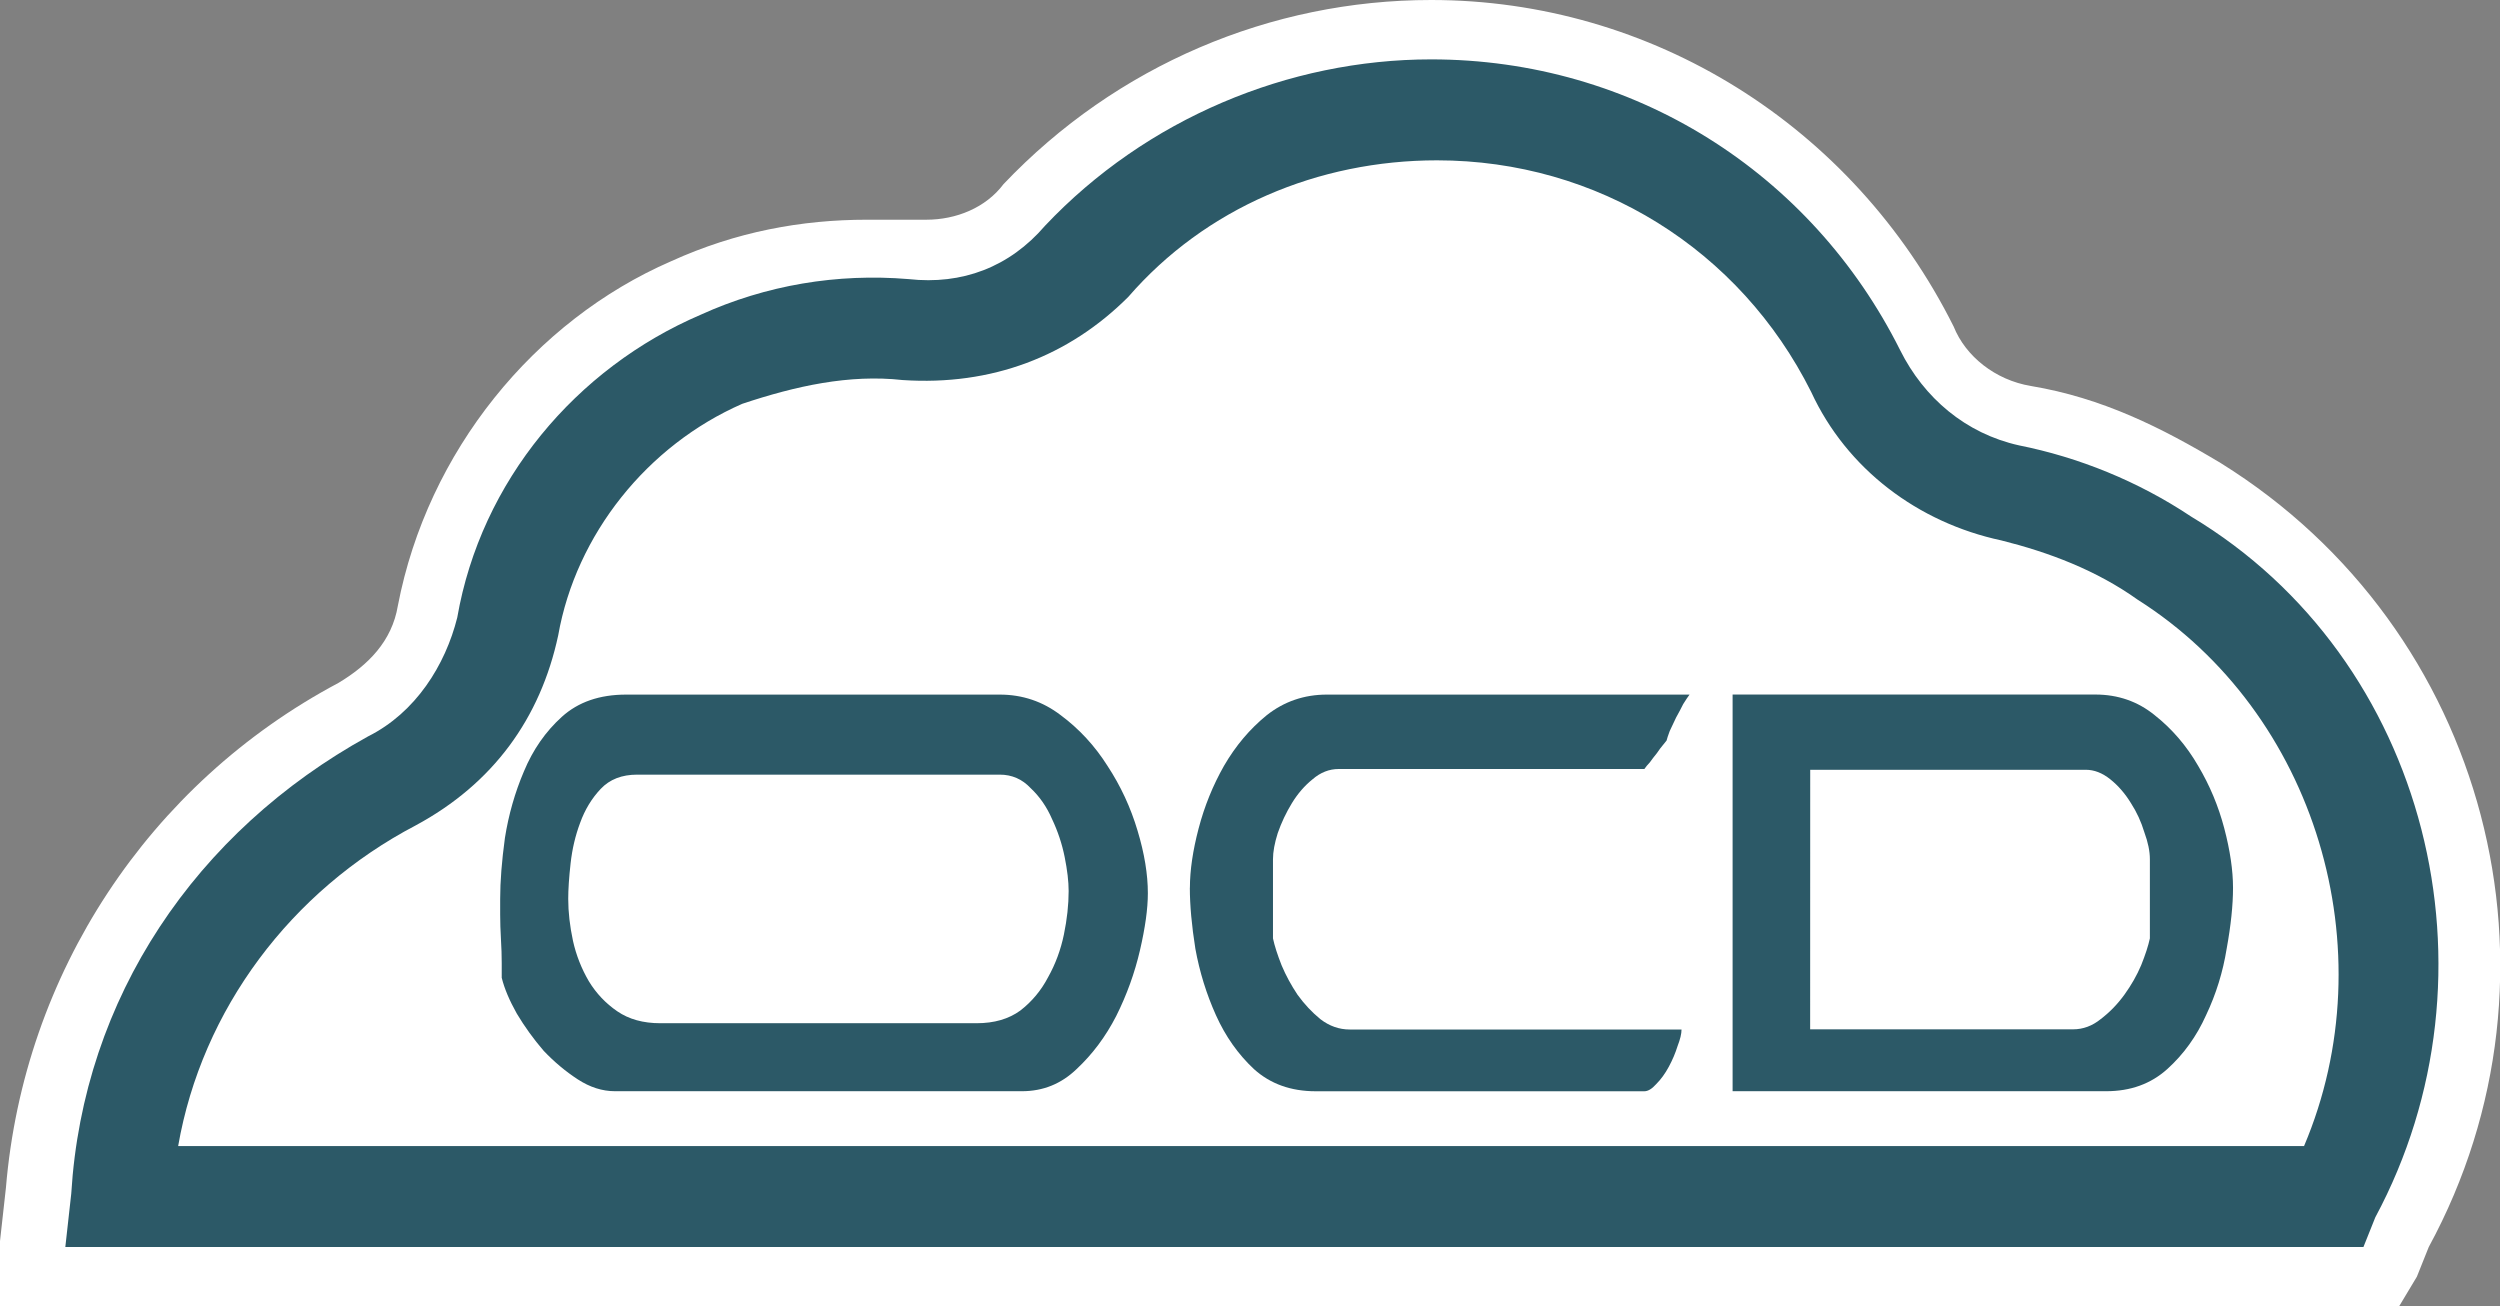<?xml version="1.0" encoding="UTF-8" standalone="no"?>
<svg xmlnsSvg="http://www.w3.org/2000/svg" xmlns="http://www.w3.org/2000/svg" version="1.1" id="ocd_svg" x="0px"
    y="0px" viewBox="0 0 42.1 22" style="enable-background:new 0 0 42.1 22;" xml:space="preserve">
    <rect x="0" y="0" width="42.1" height="22" fill="#808080" stroke="none"/>
    <g id="g1198">
        <path style="fill:#ffffff"
            d="M 0.5,21.5 0.6,20 c 0.3,-3.4 2.2,-6.5 5.3,-8.1 0.7,-0.3 1.1,-1 1.3,-1.7 0.5,-2.4 2.1,-4.5 4.4,-5.5 1,-0.4 2,-0.6 3.1,-0.6 0.2,0 0.5,0 0.7,0 0.1,0 0.2,0 0.2,0 0.7,0 1.3,-0.3 1.7,-0.7 1.8,-1.9 4.2,-3 6.8,-3 3.5,0 6.7,2 8.3,5.2 0.3,0.7 0.9,1.1 1.7,1.3 1.1,0.2 2.1,0.7 3,1.2 4.2,2.7 5.7,8.2 3.3,12.6 L 40,21.4 H 0.5 Z"
            id="path1194" />
        <path style="fill:#ffffff"
            d="m 24.1,1 c 3.4,0 6.4,1.9 7.9,4.9 0.4,0.8 1.1,1.4 2,1.6 1,0.2 2,0.6 2.9,1.2 4,2.5 5.4,7.8 3.1,11.9 L 39.8,21 H 24.3 21.7 6.7 6.5 1.1 l 0.1,-0.9 c 0.2,-3.3 2.1,-6.1 5,-7.7 0.8,-0.4 1.3,-1.2 1.5,-2 0.4,-2.3 2,-4.2 4.1,-5.1 0.9,-0.4 1.9,-0.6 2.9,-0.6 0.2,0 0.4,0 0.7,0 0.1,0 0.2,0 0.3,0 0.8,0 1.5,-0.3 2,-0.9 C 19.3,2 21.7,1 24.1,1 m 0,-1 c -2.7,0 -5.3,1.1 -7.2,3.1 -0.3,0.4 -0.8,0.6 -1.3,0.6 -0.1,0 -0.1,0 -0.2,0 -0.3,0 -0.5,0 -0.8,0 -1.1,0 -2.2,0.2 -3.3,0.7 -2.3,1 -4.1,3.2 -4.6,5.8 -0.1,0.6 -0.5,1 -1,1.3 C 2.5,13.2 0.4,16.4 0.1,20 L 0,20.9 V 22 h 1.1 5.4 0.2 15 2.6 15.5 0.6 L 40.7,21.5 40.9,21 C 43.4,16.4 41.9,10.6 37.4,7.8 36.4,7.2 35.4,6.7 34.2,6.5 33.6,6.4 33.1,6 32.9,5.5 31.2,2.1 27.8,0 24.1,0 Z"
            id="path1196" />
    </g>
    <g id="g1202">
        <path style="fill:#2c5967"
            d="M 40,20.5 39.8,21 h -18 c -15.1,0 -15.1,-1.7 0,-1.7 h 17 C 40.2,16 39,12 36,10.1 35.3,9.6 34.5,9.3 33.7,9.1 32.3,8.8 31.1,7.9 30.5,6.6 29.3,4.2 26.9,2.7 24.2,2.7 22.2,2.7 20.3,3.5 19,5 18,6 16.7,6.5 15.2,6.4 14.3,6.3 13.4,6.5 12.5,6.8 10.9,7.5 9.7,9 9.4,10.7 9.1,12.1 8.3,13.2 7,13.9 4.9,15 3.4,17 3,19.3 h 3.5 0.2 15.1 c 0.5,0.7 -0.7,1.2 0,1.7 H 6.7 6.5 1.1 L 1.2,20.1 C 1.4,16.8 3.3,14 6.2,12.4 7,12 7.5,11.2 7.7,10.4 8.1,8.1 9.7,6.2 11.8,5.3 12.9,4.8 14.1,4.6 15.3,4.7 16.2,4.8 17,4.5 17.6,3.8 19.3,2 21.7,1 24.1,1 c 3.4,0 6.4,1.9 7.9,4.9 0.4,0.8 1.1,1.4 2,1.6 1,0.2 2,0.6 2.9,1.2 4,2.4 5.3,7.7 3.1,11.8 z"
            id="path1200" />
    </g>
    <g>
        <path style="fill:#2c5967"
            d="m 8.449,16.47 v -0.253 q 0,-0.187 -0.013,-0.4 -0.013,-0.227 -0.013,-0.413 v -0.267 q 0,-0.44 0.08,-1.027 0.093,-0.587 0.32,-1.12 0.227,-0.547 0.64,-0.92 0.413,-0.373 1.08,-0.373 h 6.293 q 0.573,0 1.027,0.347 0.467,0.347 0.787,0.853 0.333,0.507 0.507,1.093 0.173,0.573 0.173,1.053 0,0.387 -0.133,0.96 -0.133,0.573 -0.4,1.107 -0.267,0.52 -0.667,0.893 -0.387,0.373 -0.92,0.373 H 10.356 q -0.32,0 -0.627,-0.2 -0.307,-0.2 -0.573,-0.48 -0.253,-0.293 -0.453,-0.627 -0.187,-0.333 -0.253,-0.6 z m 1.12,-1.333 q 0,0.333 0.08,0.707 0.08,0.36 0.267,0.68 0.187,0.307 0.48,0.507 0.293,0.2 0.72,0.2 h 5.333 q 0.44,0 0.733,-0.213 0.293,-0.227 0.467,-0.56 0.187,-0.333 0.267,-0.72 0.08,-0.387 0.08,-0.733 0,-0.24 -0.067,-0.573 -0.067,-0.333 -0.213,-0.64 -0.133,-0.307 -0.36,-0.52 -0.213,-0.227 -0.52,-0.227 h -6.107 q -0.387,0 -0.613,0.24 -0.227,0.24 -0.347,0.573 -0.12,0.32 -0.16,0.68 -0.04,0.36 -0.04,0.6 z"
            id="path844" />
        <path style="fill:#2c5967"
            d="m 20.037,14.95 q 0,0.44 0.093,1.027 0.107,0.587 0.347,1.12 0.24,0.533 0.64,0.907 0.413,0.373 1.04,0.373 h 5.533 q 0.093,0 0.2,-0.12 0.12,-0.12 0.213,-0.293 0.093,-0.173 0.147,-0.347 0.067,-0.173 0.067,-0.28 h -5.587 q -0.267,0 -0.493,-0.173 -0.213,-0.173 -0.387,-0.413 -0.16,-0.24 -0.267,-0.493 Q 21.477,15.99 21.437,15.803 V 14.47 q 0,-0.187 0.08,-0.44 0.093,-0.267 0.24,-0.507 0.147,-0.24 0.347,-0.4 0.2,-0.173 0.44,-0.173 h 5.147 q 0,0 0.04,-0.053 0.053,-0.053 0.107,-0.133 0.067,-0.08 0.12,-0.16 0.067,-0.08 0.107,-0.133 0.013,-0.053 0.053,-0.16 0.053,-0.107 0.107,-0.227 0.067,-0.12 0.12,-0.227 0.067,-0.107 0.107,-0.16 h -6.107 q -0.573,0 -1.013,0.347 -0.427,0.347 -0.72,0.853 -0.28,0.493 -0.427,1.053 -0.147,0.56 -0.147,1 z"
            id="path846" />
        <path style="fill:#2c5967"
            d="m 37.604,14.95 q 0,-0.44 -0.147,-1 -0.147,-0.56 -0.44,-1.053 Q 36.724,12.39 36.284,12.043 35.858,11.696 35.284,11.696 h -6.107 v 6.68 h 6.293 q 0.613,0 1.027,-0.373 0.413,-0.373 0.653,-0.907 0.253,-0.533 0.347,-1.12 0.107,-0.587 0.107,-1.027 z m -7.12,-1.987 h 4.64 q 0.213,0 0.413,0.16 0.2,0.16 0.347,0.4 0.147,0.227 0.227,0.493 0.093,0.253 0.093,0.453 v 1.333 q -0.04,0.187 -0.147,0.453 -0.107,0.253 -0.28,0.493 -0.173,0.24 -0.4,0.413 -0.213,0.173 -0.467,0.173 h -4.427 z"
            id="path848" />
    </g>
</svg>